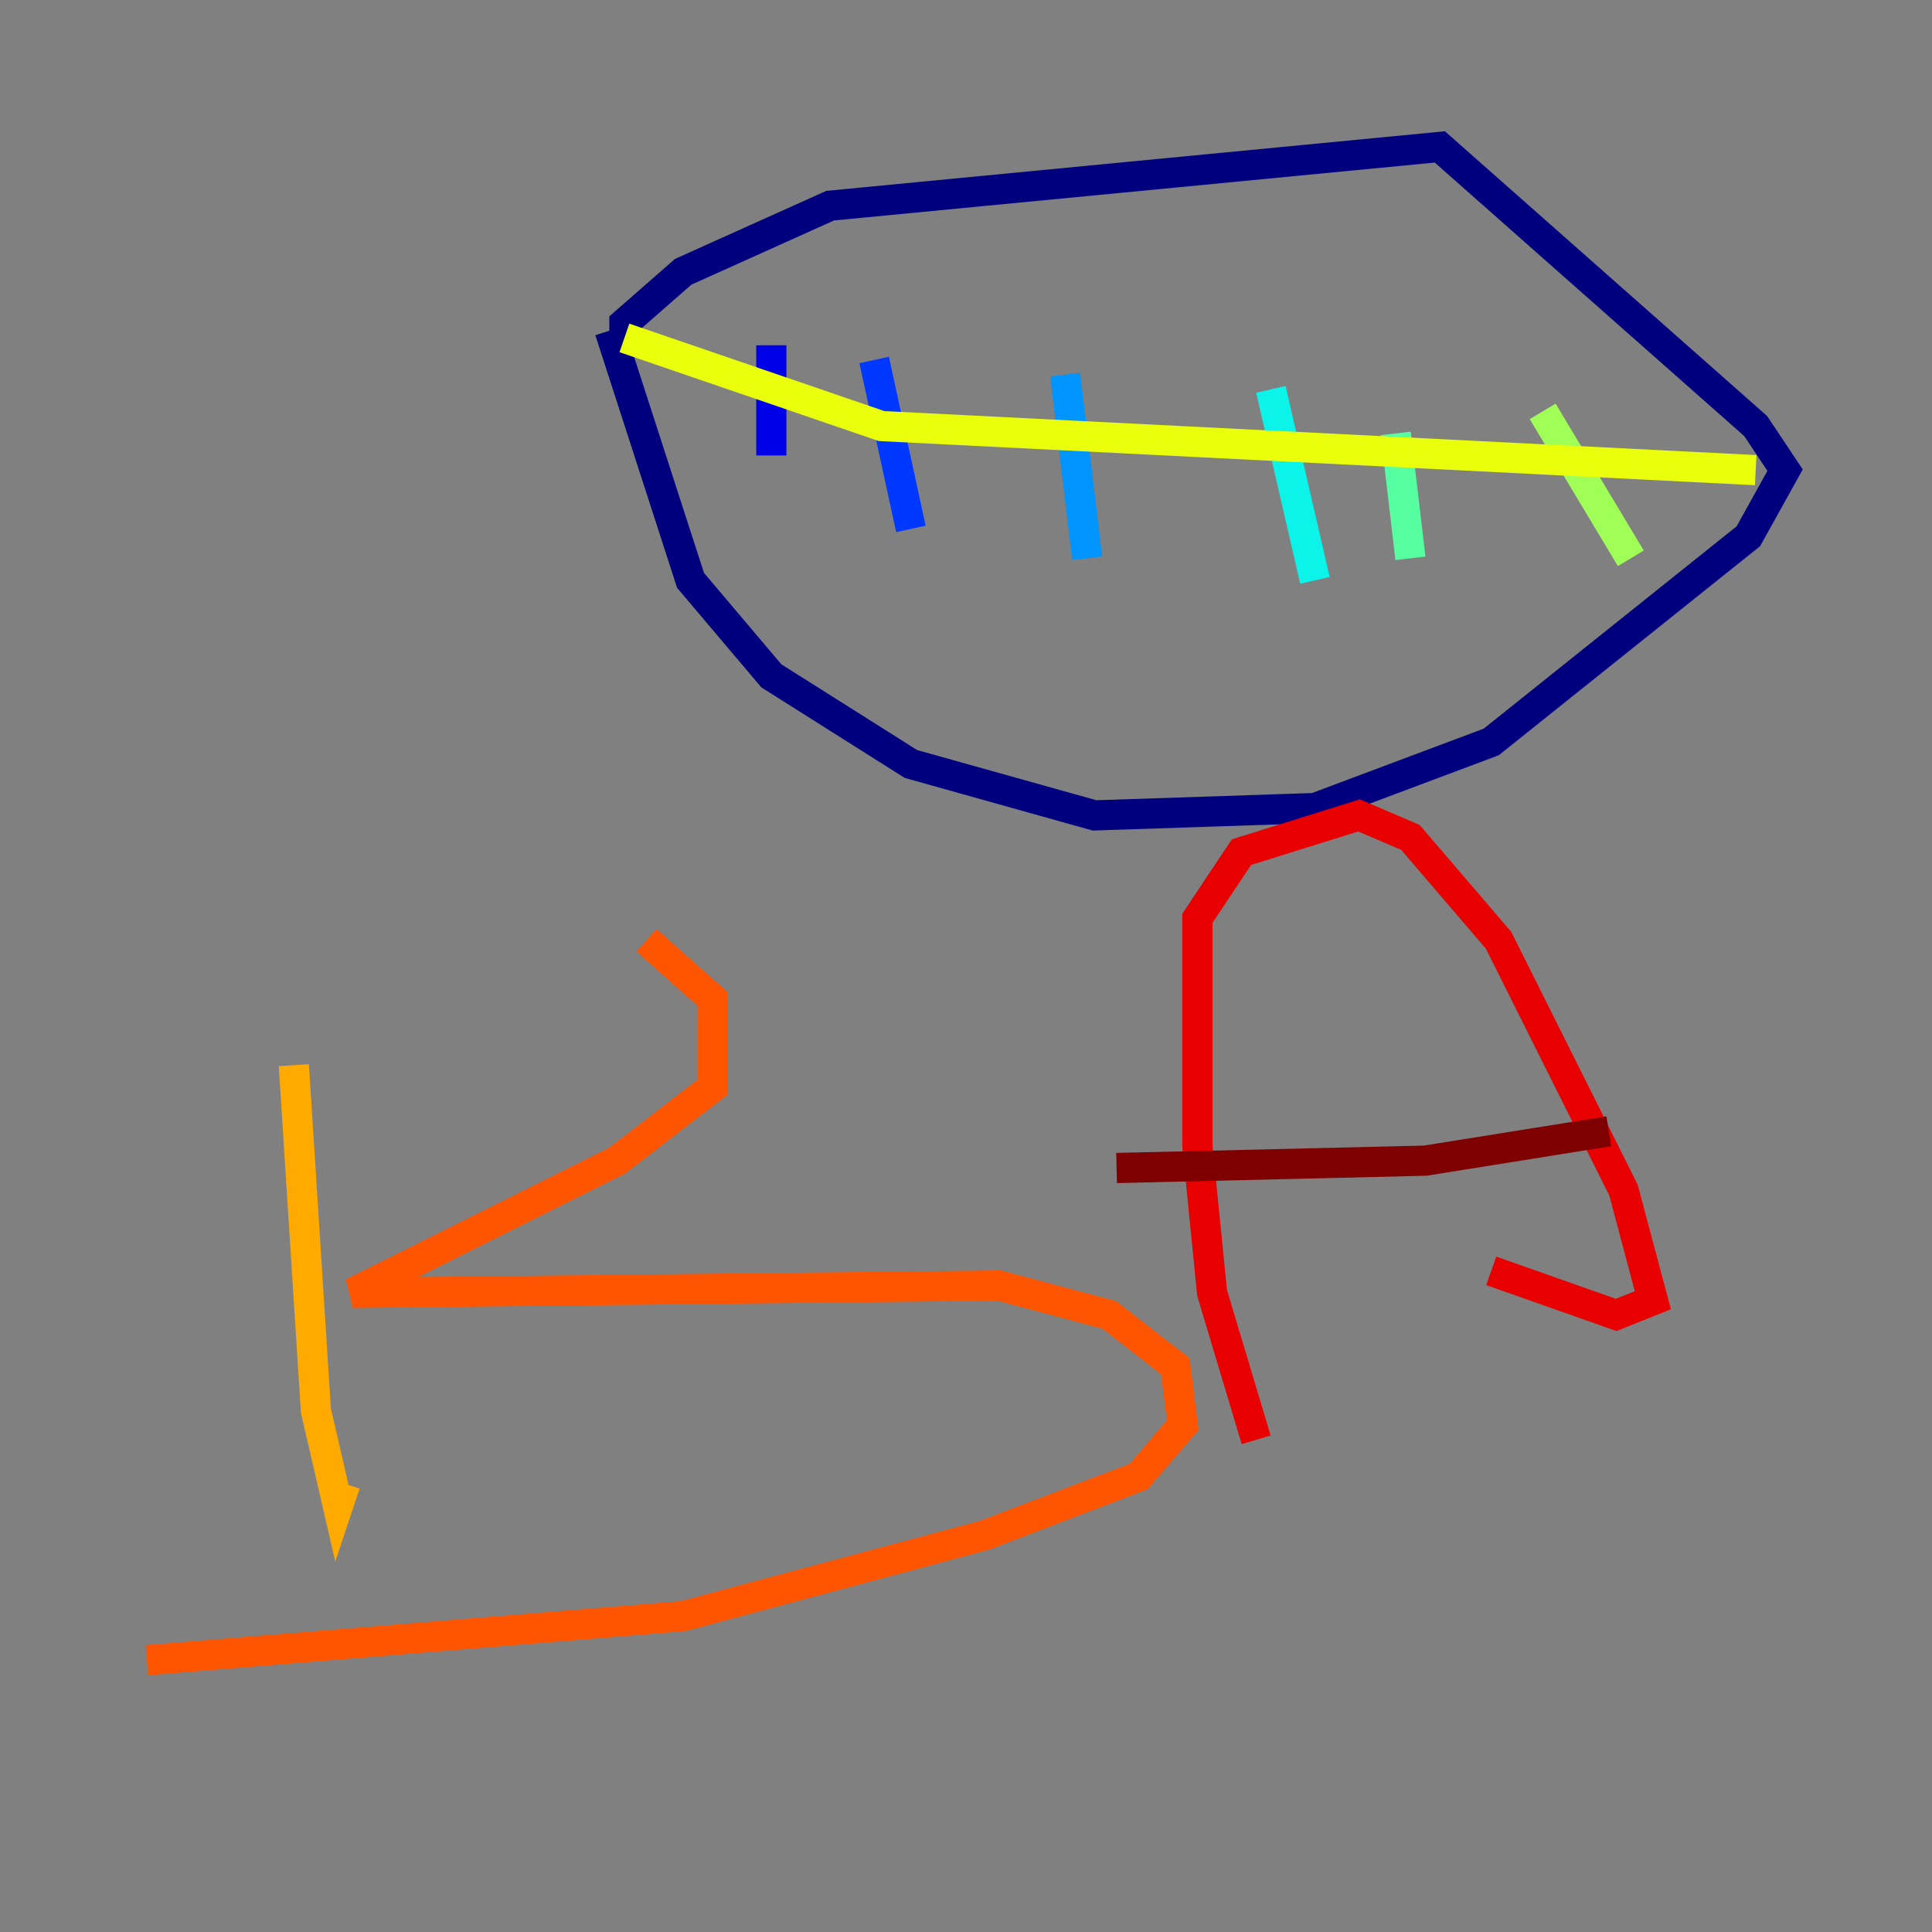 <?xml version="1.0" encoding="utf-8" ?>
<svg baseProfile="tiny" height="128" version="1.2" viewBox="0,0,128,128" width="128" xmlns="http://www.w3.org/2000/svg" xmlns:ev="http://www.w3.org/2001/xml-events" xmlns:xlink="http://www.w3.org/1999/xlink"><rect x="0" y="0" width="128" height="128" fill="#808080" stroke="none"/><defs /><polyline fill="none" points="41.369,23.361 41.369,21.414 45.262,18.008 54.996,13.627 95.392,9.734 116.319,28.228 118.266,31.148 115.833,35.529 98.799,49.156 87.118,53.536 72.517,54.023 60.35,50.616 51.103,44.776 45.749,38.449 40.395,21.901" stroke="#00007f" stroke-width="2" /><polyline fill="none" points="51.103,22.875 51.103,30.175" stroke="#0000e8" stroke-width="2" /><polyline fill="none" points="57.916,23.848 60.35,35.042" stroke="#0038ff" stroke-width="2" /><polyline fill="none" points="70.57,24.821 72.03,36.989" stroke="#0094ff" stroke-width="2" /><polyline fill="none" points="84.198,25.795 87.118,38.449" stroke="#0cf4ea" stroke-width="2" /><polyline fill="none" points="92.472,28.715 93.445,36.989" stroke="#56ffa0" stroke-width="2" /><polyline fill="none" points="102.205,27.255 108.046,36.989" stroke="#a0ff56" stroke-width="2" /><polyline fill="none" points="41.369,22.388 58.403,28.228 116.319,31.148" stroke="#eaff0c" stroke-width="2" /><polyline fill="none" points="19.468,70.57 20.928,93.445 22.388,99.772 22.875,98.312" stroke="#ffaa00" stroke-width="2" /><polyline fill="none" points="42.829,62.297 47.209,66.19 47.209,72.03 40.882,76.897 23.361,85.658 66.19,85.171 73.49,87.118 77.871,90.525 78.357,94.418 75.437,97.825 65.217,101.719 45.262,107.072 9.734,109.992" stroke="#ff5500" stroke-width="2" /><polyline fill="none" points="83.224,95.392 80.304,85.658 79.331,75.924 79.331,60.837 82.251,56.456 90.038,54.023 93.445,55.483 99.285,62.297 107.559,78.844 109.506,86.144 107.072,87.118 98.799,84.198" stroke="#e80000" stroke-width="2" /><polyline fill="none" points="73.977,77.384 94.418,76.897 106.586,74.951" stroke="#7f0000" stroke-width="2" /></svg>